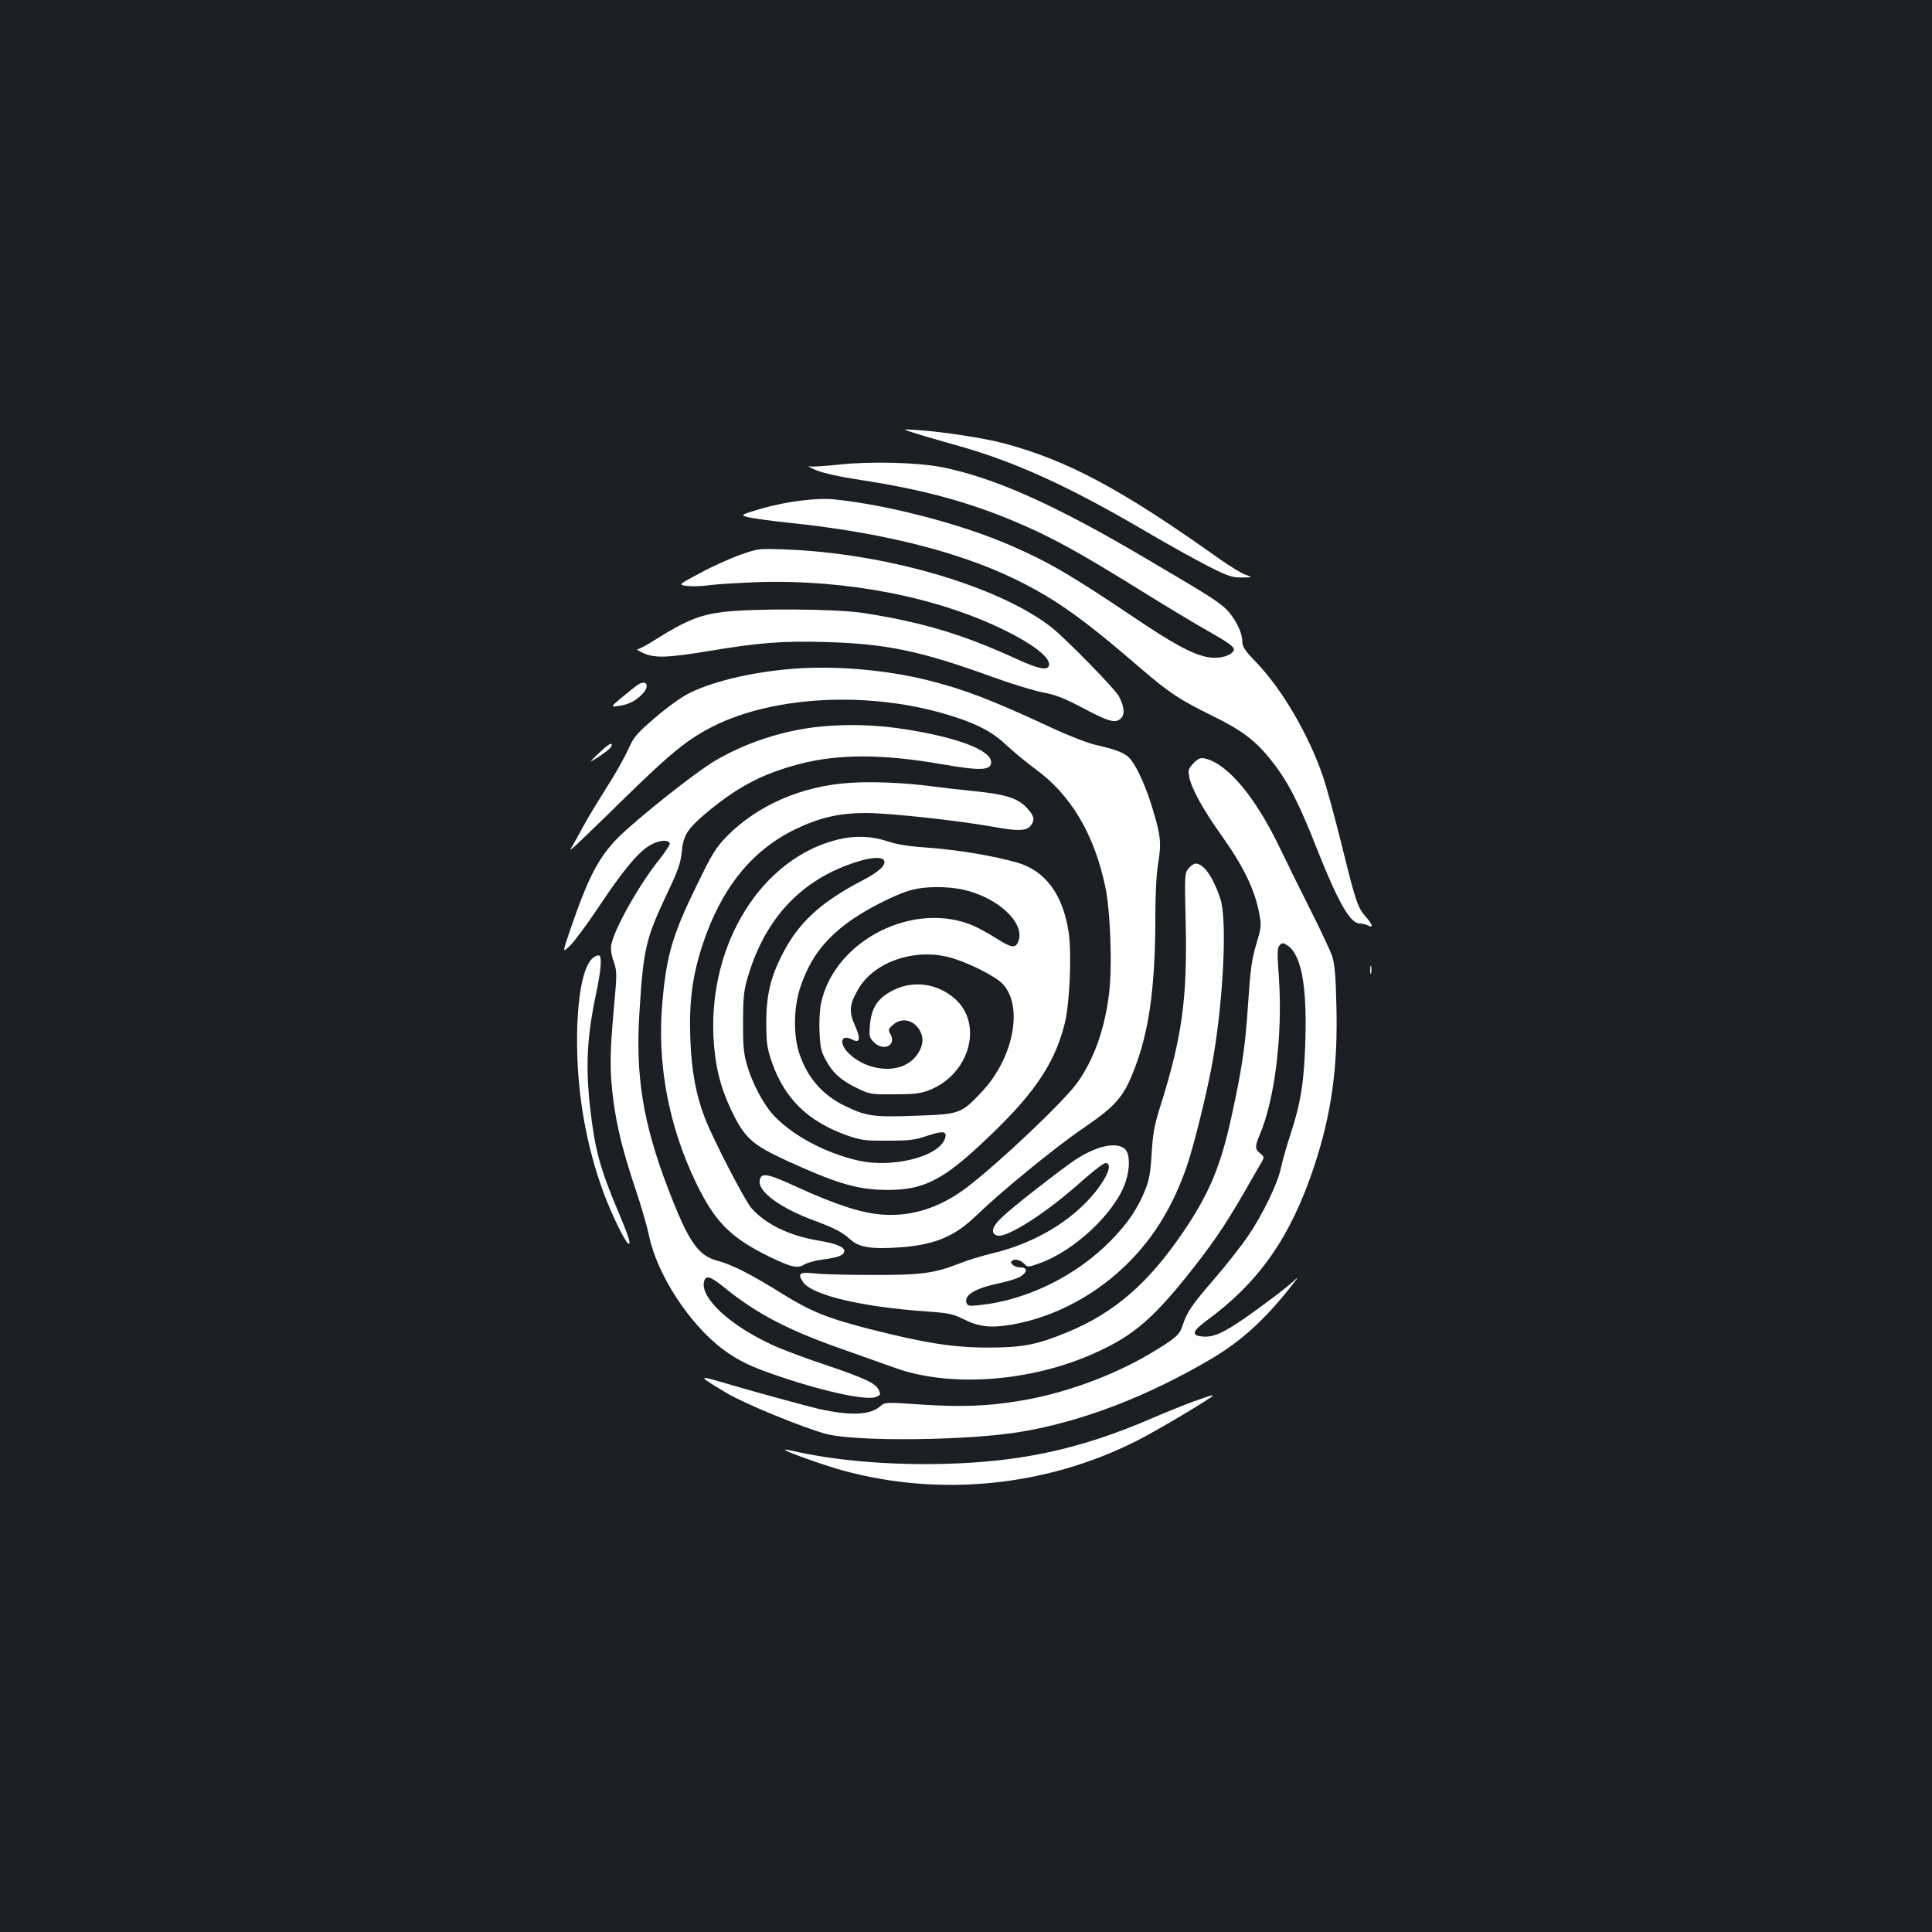 <?xml version="1.0" standalone="no"?>
<!DOCTYPE svg PUBLIC "-//W3C//DTD SVG 20010904//EN"
 "http://www.w3.org/TR/2001/REC-SVG-20010904/DTD/svg10.dtd">
<svg version="1.0" xmlns="http://www.w3.org/2000/svg"
 width="1000pt" height="1000pt" viewBox="0 0 1000 1000"
 preserveAspectRatio="xMidYMid meet">
<rect width="100%" height="100%" fill="#1b1f23"/>
<g transform="translate(0,1000) scale(0.1,-0.1)"
fill="#ffffff" stroke="none">
<path d="M4745 7755 c44 -14 143 -42 220 -64 291 -82 570 -209 975 -447 118
-69 264 -150 324 -180 94 -47 116 -54 165 -53 56 1 56 1 16 15 -22 8 -80 44
-130 79 -507 361 -788 512 -1118 600 -100 27 -313 60 -447 69 -85 6 -85 6 -5
-19z"/>
<path d="M4340 7595 c-69 -7 -136 -12 -150 -9 -14 3 2 -6 35 -20 37 -15 122
-34 227 -50 368 -56 631 -133 923 -270 136 -65 268 -140 540 -309 116 -72 260
-159 320 -193 146 -83 163 -97 146 -118 -22 -26 -83 -38 -137 -26 -80 18 -170
67 -374 204 -326 219 -440 286 -635 371 -256 112 -636 211 -915 240 -93 10
-252 -11 -381 -48 -110 -33 -110 -33 -62 -45 26 -6 116 -18 198 -27 475 -48
876 -147 1171 -289 213 -103 353 -202 659 -466 145 -125 198 -160 368 -244
157 -77 226 -129 310 -236 84 -106 139 -213 236 -460 109 -274 170 -380 219
-380 13 0 32 -5 43 -10 29 -16 24 4 -11 44 -43 49 -52 75 -124 367 -36 145
-81 311 -101 368 -75 214 -209 443 -342 582 -62 64 -73 82 -73 111 0 49 -45
132 -93 174 -48 41 -96 71 -407 254 -468 277 -780 416 -1050 471 -128 26 -376
32 -540 14z"/>
<path d="M3830 7128 c-52 -19 -146 -61 -208 -95 -113 -60 -113 -60 -64 -66 28
-3 78 -1 113 4 35 5 150 12 254 16 460 14 930 -78 1281 -252 139 -69 224 -134
224 -173 0 -36 -48 -28 -170 28 -279 128 -489 190 -790 237 -142 22 -569 25
-730 5 -117 -14 -194 -46 -345 -141 -43 -28 -86 -51 -95 -51 -8 0 5 -9 29 -20
59 -27 124 -25 332 9 267 45 388 54 608 48 320 -9 493 -45 871 -182 96 -35
212 -70 258 -79 65 -12 109 -29 200 -77 141 -75 176 -85 204 -57 21 21 18 58
-10 113 -19 38 -279 303 -352 360 -276 213 -857 382 -1375 401 -139 5 -140 5
-235 -28z"/>
<path d="M4125 6540 c-213 -15 -418 -61 -550 -124 -44 -21 -110 -68 -181 -128
-101 -87 -113 -101 -143 -168 -18 -40 -67 -128 -110 -194 -42 -67 -97 -157
-121 -201 -23 -44 -50 -91 -58 -105 -15 -23 -13 -23 19 5 18 17 135 129 259
251 231 226 320 298 450 364 326 164 838 185 1252 49 127 -41 200 -81 275
-153 38 -34 100 -86 140 -115 184 -133 305 -335 363 -606 28 -130 38 -420 20
-561 -22 -181 -79 -340 -164 -458 -70 -98 -408 -418 -573 -543 -136 -103 -280
-150 -432 -140 -106 6 -245 51 -448 144 -154 71 -186 76 -191 30 -7 -57 111
-142 286 -206 106 -40 139 -57 184 -97 44 -40 106 -50 247 -41 188 13 290 55
405 166 127 123 408 353 552 451 180 123 216 167 279 343 66 185 95 413 95
749 0 119 5 222 15 282 17 104 13 141 -31 286 -31 102 -75 202 -109 246 -27
35 -68 52 -182 78 -40 9 -137 46 -221 85 -315 147 -466 205 -657 252 -209 51
-460 73 -670 59z"/>
<path d="M3305 6458 c-11 -7 -48 -36 -83 -65 -63 -53 -63 -53 -20 -47 53 8 85
24 121 60 41 40 27 78 -18 52z"/>
<path d="M4245 6239 c-187 -18 -387 -83 -546 -178 -96 -56 -391 -290 -492
-389 -106 -104 -160 -207 -253 -477 -44 -129 -44 -129 -4 -90 23 22 88 110
145 195 127 191 203 283 263 321 47 30 101 36 109 13 2 -5 -22 -41 -52 -80
-104 -128 -235 -360 -251 -444 -4 -20 0 -52 12 -86 18 -52 18 -61 1 -247 -21
-235 -22 -321 -2 -474 19 -143 49 -261 114 -457 28 -82 60 -192 71 -245 43
-201 207 -452 379 -583 81 -61 153 -95 306 -146 232 -78 439 -121 488 -103 25
10 26 13 15 37 -16 35 -72 61 -283 132 -99 33 -219 78 -268 101 -220 101 -373
244 -353 327 9 36 32 29 105 -30 167 -136 332 -222 616 -321 105 -37 226 -80
270 -96 279 -99 679 -73 1005 66 208 89 312 173 497 402 133 166 200 263 301
438 38 66 77 135 88 153 19 33 19 33 -3 52 -28 22 -28 36 -4 93 79 184 120
515 101 810 -10 139 -9 162 4 175 13 13 18 13 39 -1 71 -46 101 -201 94 -477
-6 -226 -23 -335 -77 -500 -21 -63 -43 -142 -50 -175 -15 -77 -92 -237 -169
-351 -33 -49 -112 -150 -176 -224 -116 -134 -142 -172 -164 -241 -15 -48 -37
-67 -164 -143 -197 -118 -461 -214 -693 -249 -164 -26 -290 -30 -493 -17 -188
13 -192 12 -214 -8 -50 -46 -152 -51 -312 -16 -70 16 -334 88 -520 143 -113
33 -110 28 34 -58 91 -55 392 -179 517 -213 153 -41 743 -35 1014 12 317 54
653 184 982 378 156 93 278 205 413 377 39 50 39 50 5 19 -19 -17 -70 -58
-114 -90 -212 -159 -281 -197 -348 -192 -63 4 -59 26 14 80 276 202 437 433
559 798 91 274 125 517 116 842 -3 143 -9 207 -21 247 -10 29 -61 139 -115
245 -53 105 -123 247 -156 316 -127 265 -270 436 -388 464 -23 5 -34 1 -59
-24 -26 -27 -29 -35 -23 -68 10 -60 70 -169 161 -297 122 -171 180 -290 204
-424 9 -50 7 -67 -14 -136 -28 -94 -33 -129 -47 -335 -13 -204 -31 -323 -84
-566 -56 -258 -115 -401 -251 -601 -179 -264 -356 -418 -598 -518 -157 -65
-233 -80 -411 -80 -179 0 -327 23 -610 95 -220 56 -306 91 -452 181 -161 101
-263 153 -338 173 -102 26 -152 99 -258 376 -129 337 -169 583 -147 915 20
322 33 379 142 608 59 125 71 159 77 220 7 81 30 117 118 192 167 141 296 209
489 260 202 53 431 53 736 0 205 -36 258 -33 258 10 0 54 -131 111 -351 154
-187 37 -357 47 -534 30z"/>
<path d="M3097 6099 c-52 -50 -52 -50 5 -14 31 20 59 43 62 51 11 28 -16 13
-67 -37z"/>
<path d="M4400 5948 c-248 -15 -481 -116 -639 -278 -55 -57 -75 -88 -151 -245
-128 -261 -159 -364 -181 -606 -30 -320 31 -647 175 -944 97 -200 178 -282
381 -381 112 -54 144 -61 178 -39 15 9 58 21 97 26 79 10 110 22 110 45 0 20
-48 39 -135 53 -149 25 -270 83 -345 167 -34 38 -195 349 -240 463 -48 123
-71 249 -77 416 -7 190 11 324 62 481 97 295 254 491 480 601 129 62 225 84
365 85 123 0 482 -39 670 -73 121 -22 165 -20 186 9 21 27 17 48 -16 85 -48
55 -110 75 -277 92 -81 8 -184 20 -228 26 -126 17 -301 25 -415 17z"/>
<path d="M4338 5655 c-393 -96 -669 -534 -645 -1023 7 -145 35 -258 92 -378
70 -146 106 -178 292 -264 237 -108 345 -142 473 -148 209 -9 310 35 515 224
278 257 391 418 446 636 26 103 37 367 20 475 -30 194 -121 316 -265 358 -118
34 -301 65 -446 76 -115 8 -174 17 -228 35 -82 27 -165 30 -254 9z m239 -111
c8 -23 -30 -58 -111 -100 -221 -115 -335 -221 -420 -390 -59 -117 -80 -210
-80 -349 1 -107 4 -129 30 -205 66 -188 188 -306 389 -377 72 -25 93 -28 210
-27 113 0 140 3 207 26 82 27 103 23 88 -18 -36 -93 -275 -152 -452 -110 -167
39 -332 127 -430 229 -56 58 -119 178 -145 277 -14 49 -18 101 -17 215 1 133
4 160 28 239 90 296 275 492 551 582 84 28 143 31 152 8z m405 -148 c181 -39
326 -173 289 -268 -14 -38 -36 -35 -112 14 -35 22 -87 51 -115 64 -309 137
-723 -70 -794 -397 -7 -32 -11 -96 -8 -150 3 -80 8 -102 33 -147 36 -67 81
-106 165 -146 62 -30 70 -31 190 -30 105 0 134 4 181 22 208 82 280 342 131
473 -90 79 -213 96 -318 44 -80 -40 -112 -88 -121 -177 -5 -62 -4 -68 21 -93
48 -48 116 -17 86 40 -14 26 -13 29 14 52 51 44 123 18 147 -54 16 -49 -20
-119 -79 -151 -86 -48 -221 -22 -300 57 -52 53 -39 101 20 70 39 -21 44 5 14
71 -33 73 -30 110 15 188 80 141 286 214 469 168 89 -22 238 -96 278 -137 111
-114 59 -385 -106 -560 -107 -114 -113 -116 -342 -124 -219 -8 -256 -3 -365
50 -116 56 -193 143 -236 267 -34 96 -32 246 5 353 48 139 116 233 239 326 87
66 254 152 337 173 71 19 178 19 262 2z"/>
<path d="M6151 5504 c-19 -25 -20 -35 -14 -277 9 -397 -18 -596 -134 -962 -28
-89 -36 -134 -42 -235 -6 -99 -13 -138 -33 -188 -42 -102 -88 -170 -178 -263
-178 -182 -433 -308 -677 -334 -54 -6 -64 -5 -70 10 -15 41 42 76 169 103 48
10 98 26 112 36 35 23 34 46 -3 46 -29 0 -57 21 -44 33 13 13 43 7 63 -13 20
-20 20 -20 77 0 184 64 396 264 449 422 23 70 23 142 -1 168 -43 47 -167 16
-288 -73 -129 -94 -296 -226 -349 -276 -53 -48 -63 -85 -27 -96 48 -16 260
120 440 283 57 50 111 92 121 92 44 0 2 -92 -84 -186 -125 -136 -308 -237
-513 -284 -44 -11 -114 -32 -157 -49 -132 -52 -202 -61 -455 -60 -125 0 -259
3 -297 8 -77 8 -89 0 -61 -43 45 -69 300 -130 640 -154 115 -8 137 -13 190
-39 81 -41 142 -48 253 -29 224 39 445 158 614 332 128 132 219 284 288 479
39 110 112 409 139 565 55 324 73 725 37 830 -38 112 -86 180 -127 180 -10 0
-27 -12 -38 -26z"/>
<path d="M3072 5044 c-54 -37 -87 -210 -85 -449 2 -269 49 -530 138 -771 42
-112 109 -249 126 -260 18 -11 5 33 -55 174 -91 216 -117 314 -141 524 -25
221 -17 372 31 598 25 119 30 185 16 194 -5 3 -18 -1 -30 -10z"/>
<path d="M7092 4980 c0 -19 2 -27 5 -17 2 9 2 25 0 35 -3 9 -5 1 -5 -18z"/>
<path d="M6175 2745 c-49 -18 -143 -56 -208 -84 -369 -160 -678 -228 -1082
-238 -284 -7 -565 17 -780 67 -22 5 -41 8 -42 6 -7 -6 192 -77 295 -106 503
-139 1054 -85 1521 150 87 43 319 180 386 226 27 19 13 16 -90 -21z"/>
</g>
</svg>
